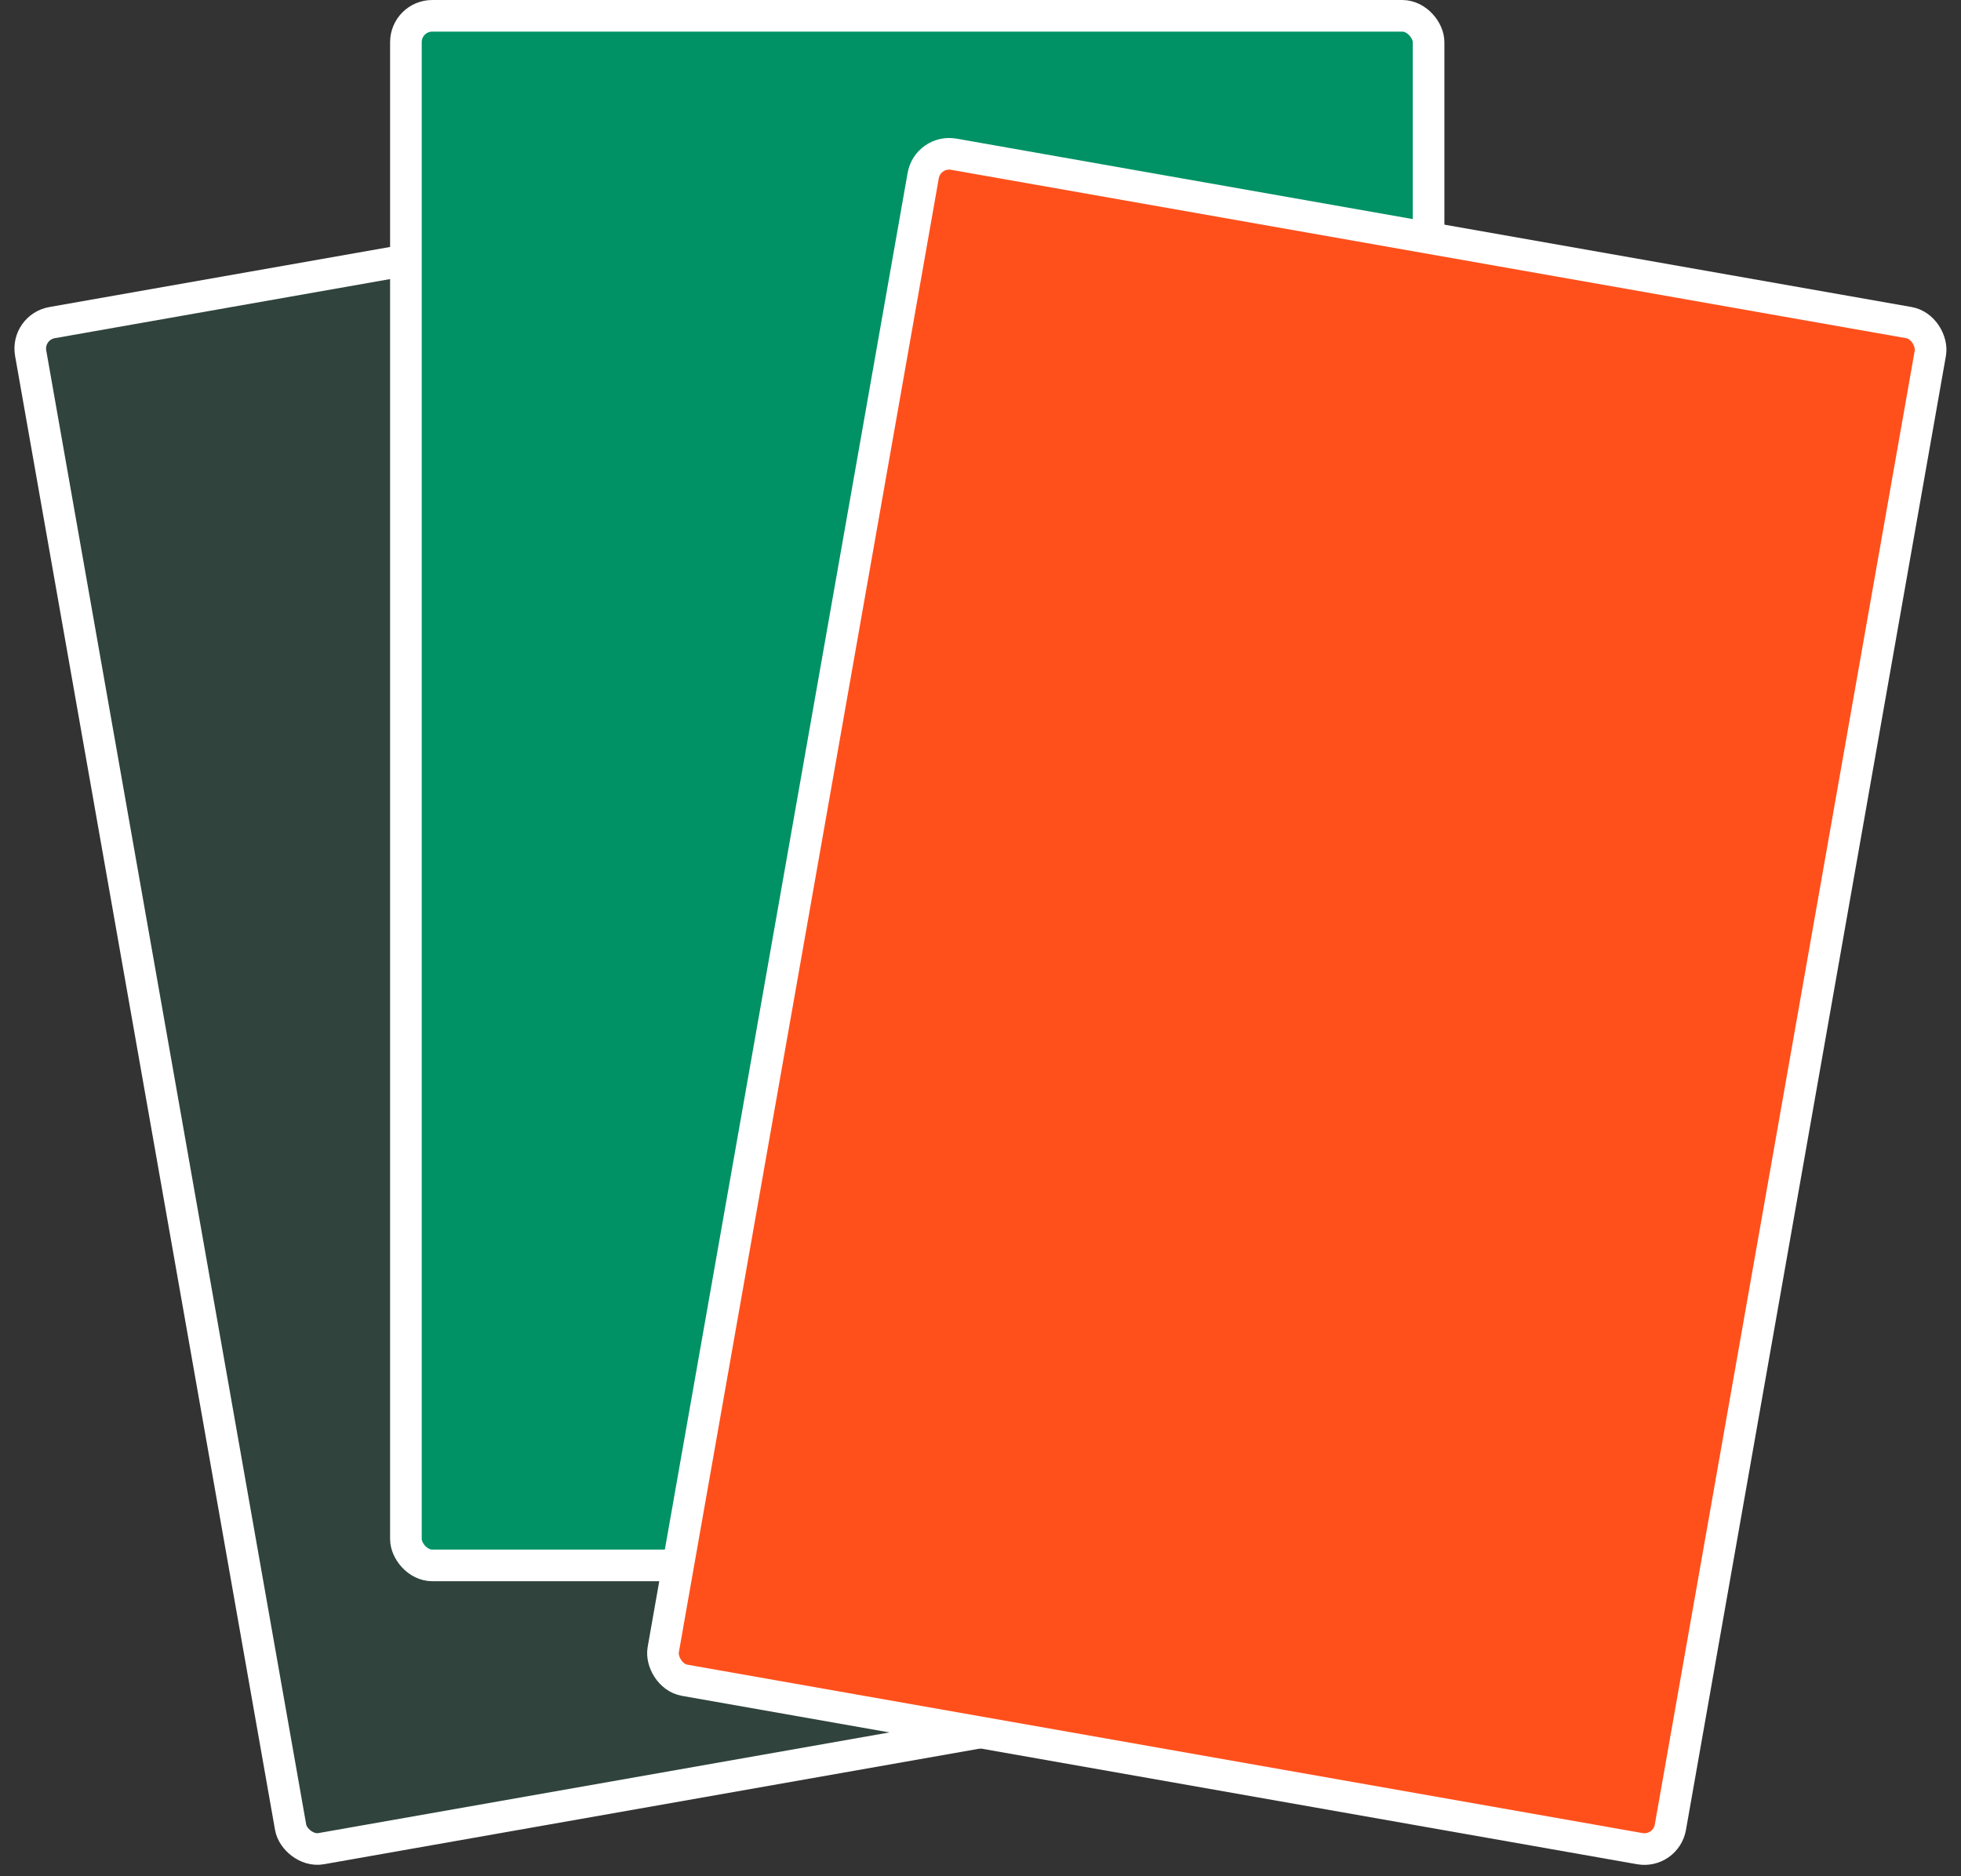<svg width="186" height="178" viewBox="0 0 186 178" fill="none" xmlns="http://www.w3.org/2000/svg">
<rect x="0" y="0" width="186" height="178" fill="#333333" stroke="none"/>
<rect x="2.474" y="31.039" width="97" height="147" rx="2.5" transform="rotate(-10 2.474 31.039)" fill="#30433D" stroke="white" stroke-width="3"/>
<rect x="38.5" y="1.5" width="97" height="147" rx="2.5" fill="#009264" stroke="white" stroke-width="3"/>
<rect x="88" y="14.195" width="97" height="147" rx="2.5" transform="rotate(10 88 14.195)" fill="#FF501C" stroke="white" stroke-width="3"/>
</svg>
